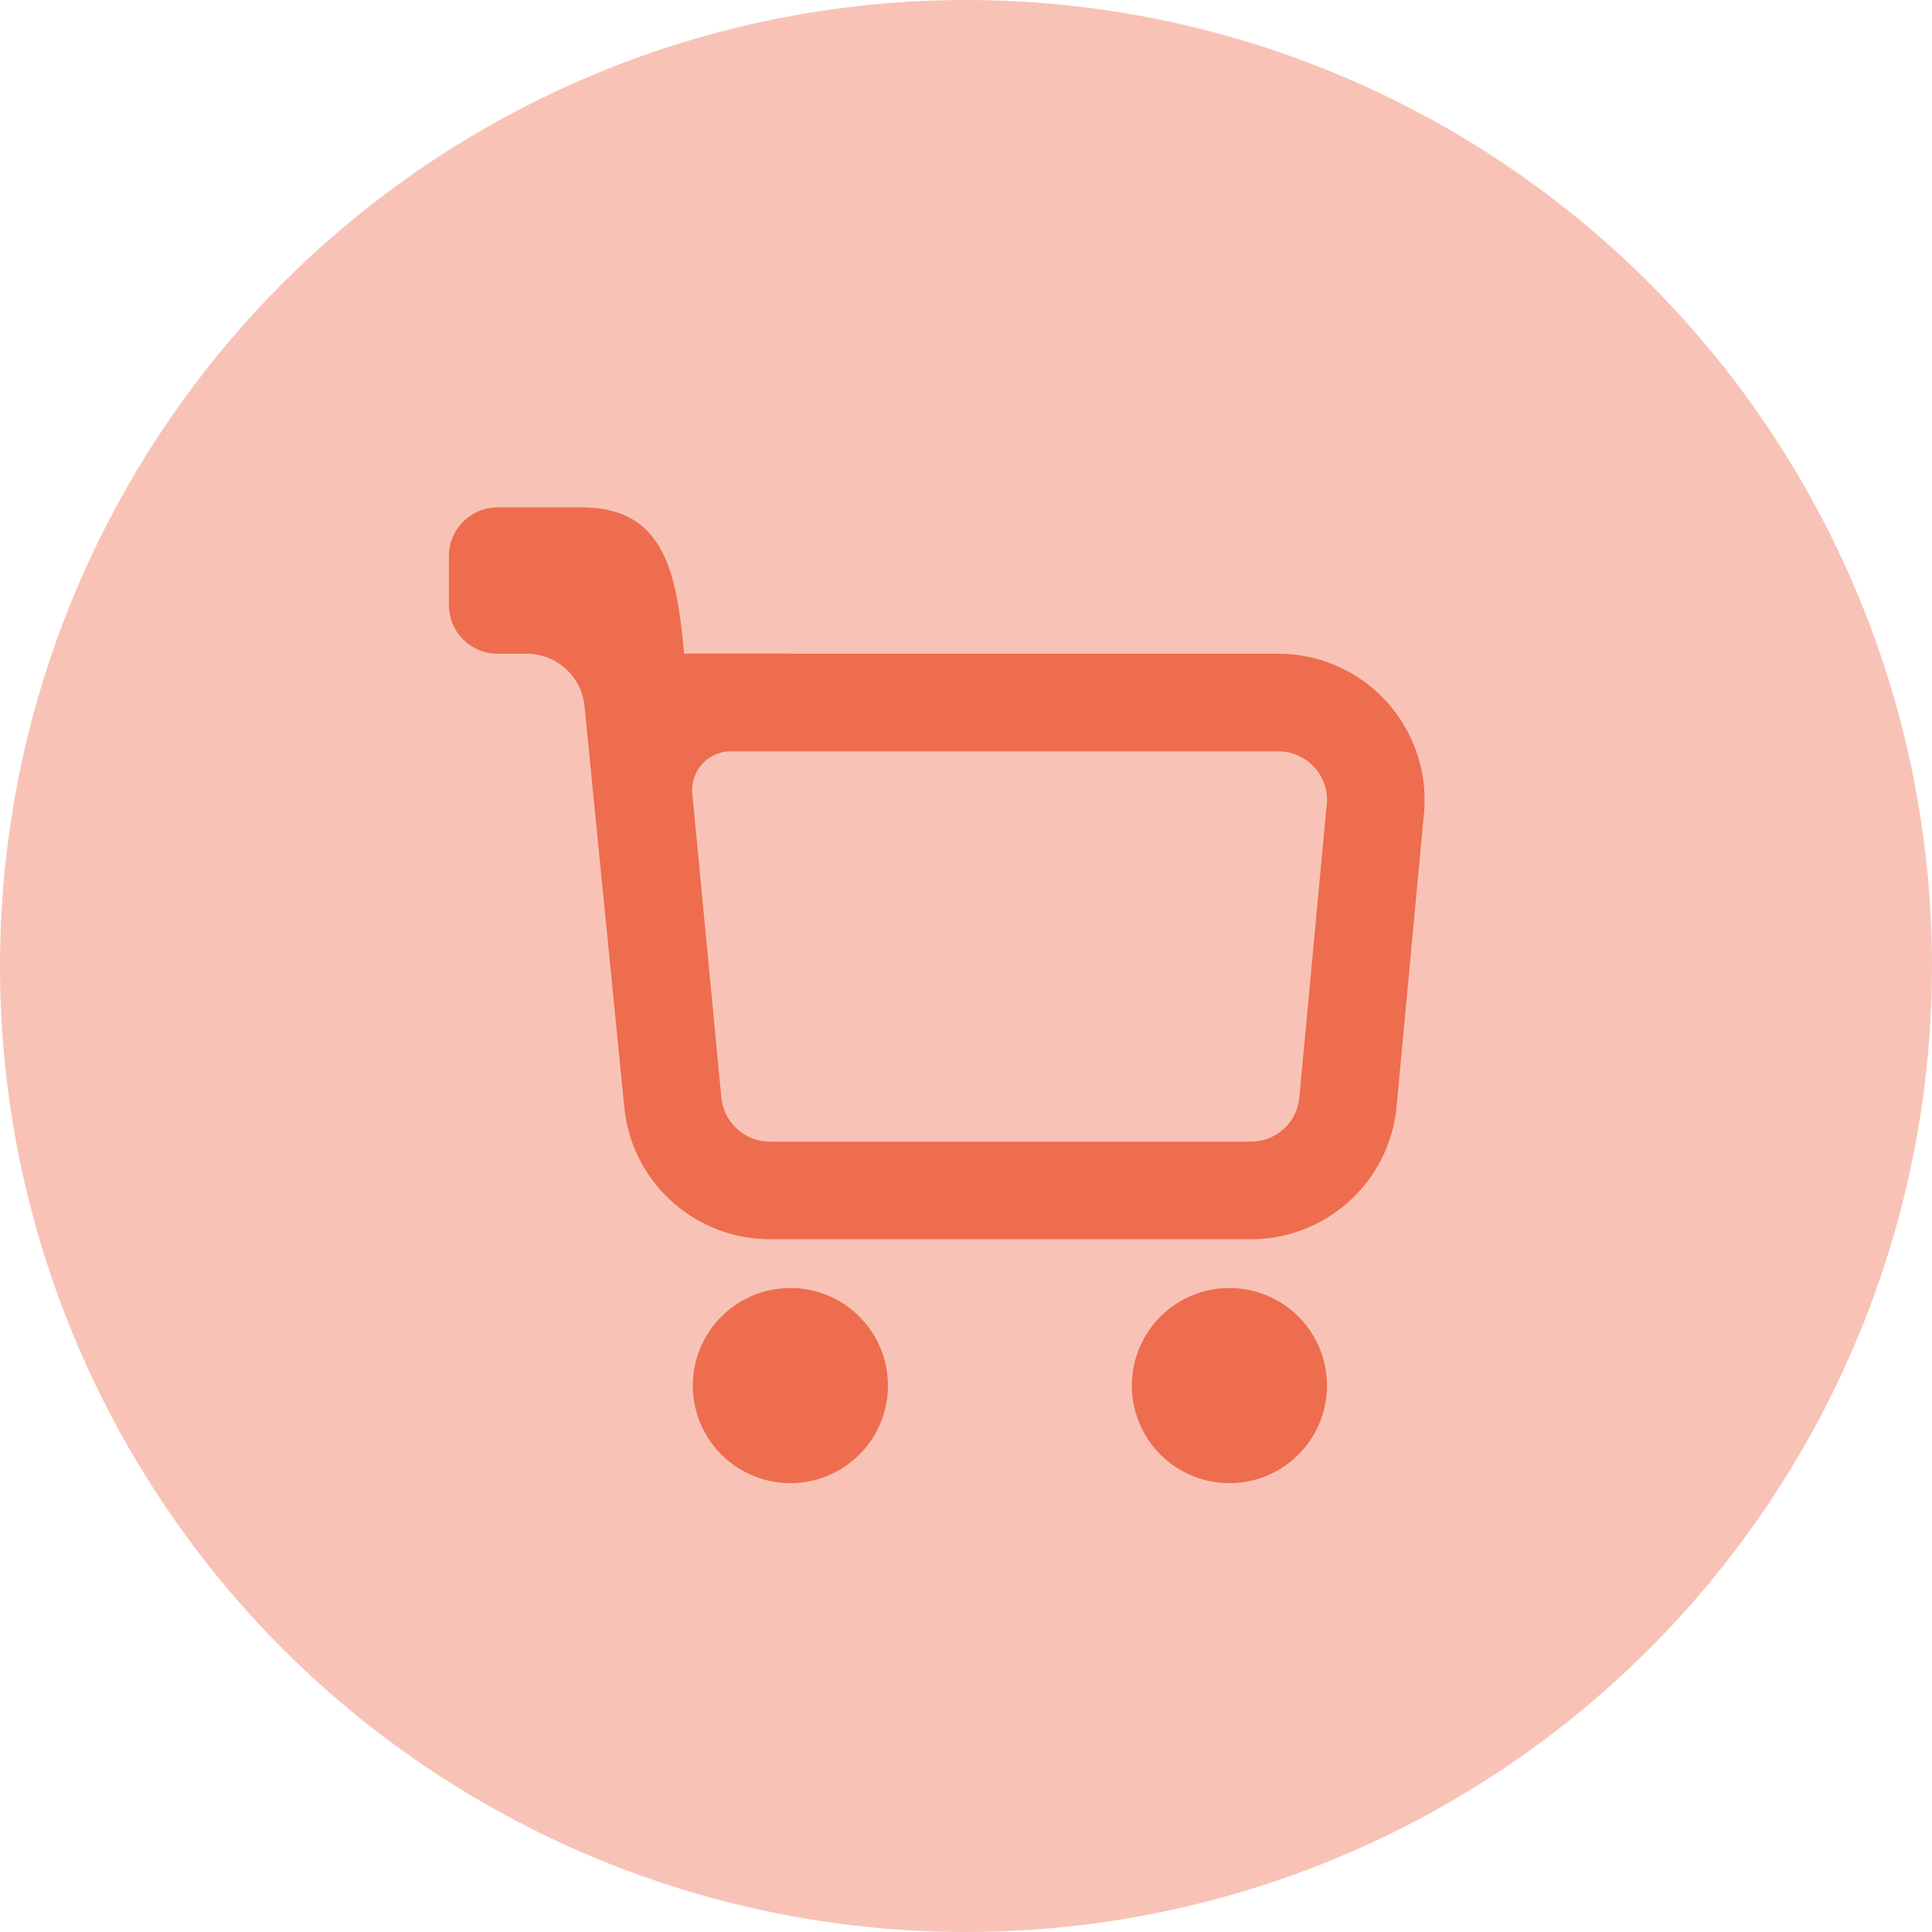 <svg width="40" height="40" xmlns="http://www.w3.org/2000/svg"><g fill="none" fill-rule="evenodd"><circle fill="#F8C3B6" cx="20" cy="20" r="20"/><path d="M16.364 30.707a2.02 2.02 0 1 1 0-4.04 2.02 2.02 0 0 1 0 4.04zm9.09 0a2.02 2.02 0 1 1 0-4.04 2.02 2.02 0 0 1 0 4.04zM10.907 13.535h-.603a1.01 1.01 0 0 1-1.01-1.01v-1.01c0-.558.452-1.01 1.01-1.01h1.743c1.599 0 1.928 1.18 2.087 2.729l.03.298h2.173c.03 0 .06.001.089.003h10.04a3.03 3.03 0 0 1 3.01 3.365l-.566 6.06a3.029 3.029 0 0 1-3.01 2.697h-9.96a3.03 3.03 0 0 1-3.011-2.696l-.828-8.344a1.2 1.2 0 0 0-1.194-1.082zm4.03 9.203c.057.511.489.898 1.004.898h9.959c.515 0 .943-.387 1-.898l.566-6.06c.004-.038.01-.075.01-.112a1.01 1.01 0 0 0-1.01-1.01H15.13a.8.8 0 0 0-.796.876l.602 6.306z" fill="#ED6D4E"/></g></svg>